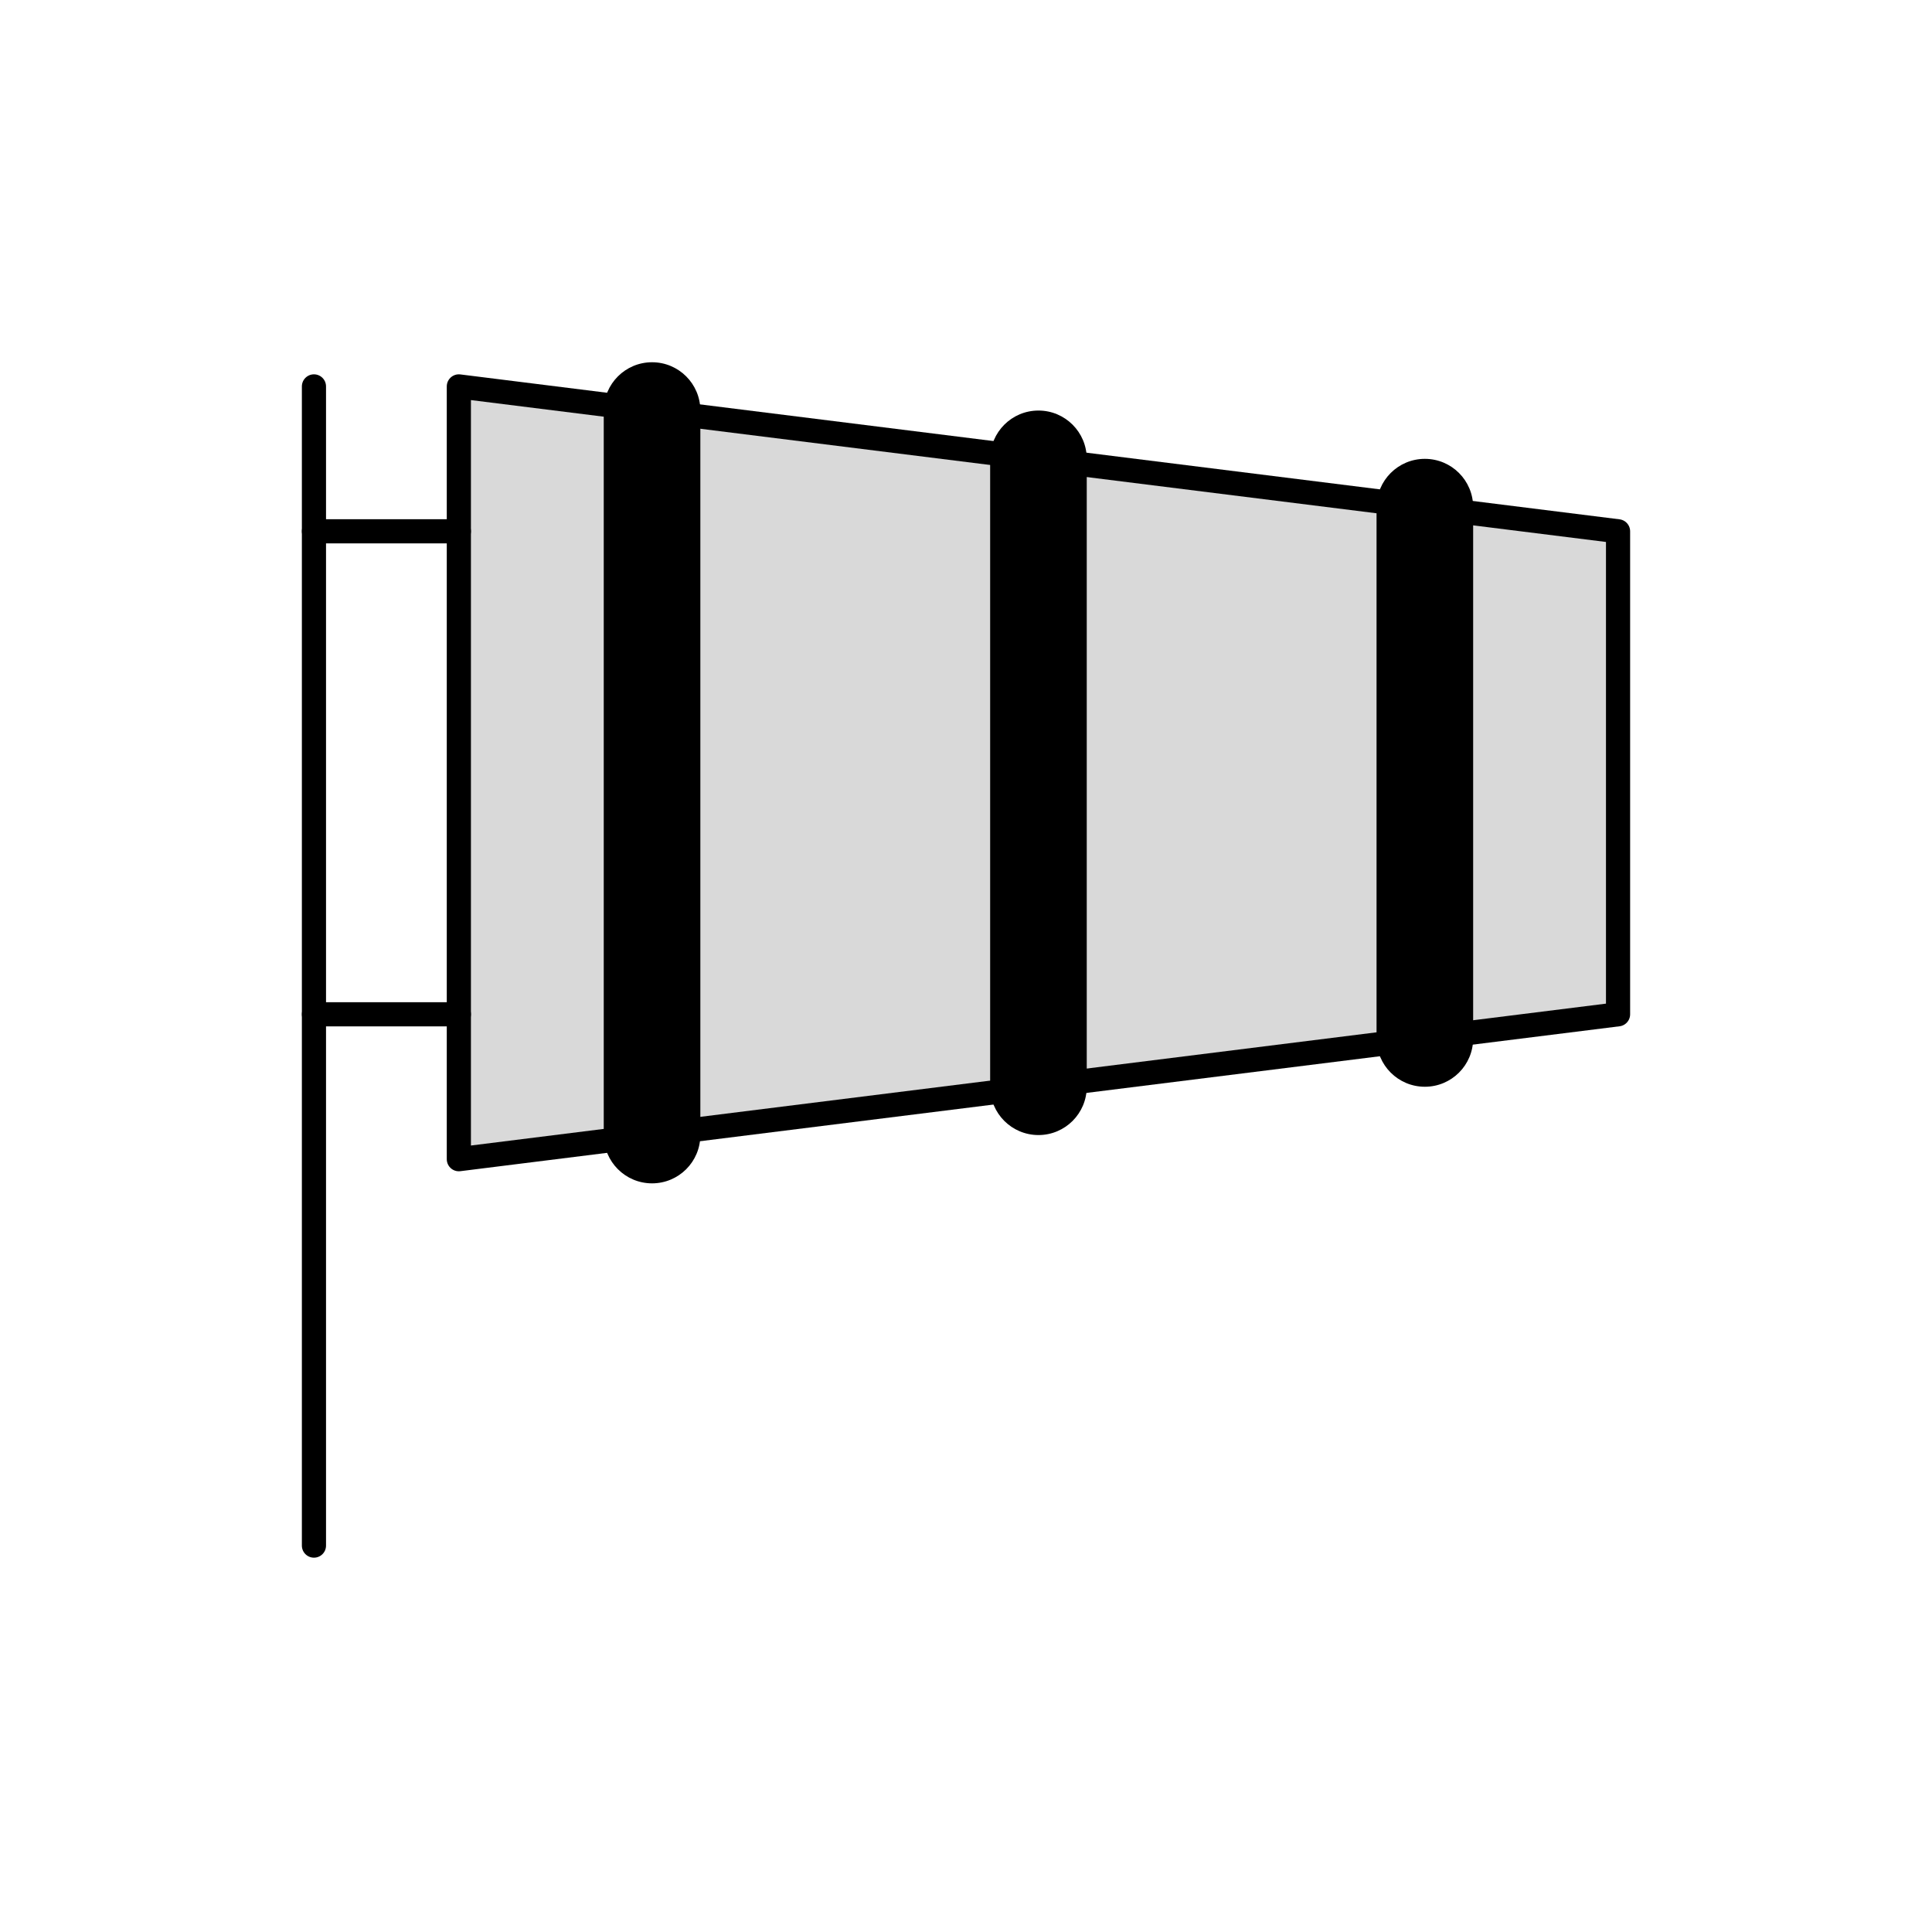 <svg viewBox="0 0 80 80" fill="none">
  <path d="M19 16L67 22V42L19 48L19 16Z" fill="currentColor" fill-opacity="0.15" stroke="currentColor" stroke-linecap="round" stroke-linejoin="round" />
  <path d="M13 16L13 64" stroke="currentColor" stroke-linecap="round" stroke-linejoin="round" />
  <path d="M13 22H19" stroke="currentColor" stroke-linecap="round" stroke-linejoin="round" />
  <path d="M13 42H19" stroke="currentColor" stroke-linecap="round" stroke-linejoin="round" />
  <path d="M25 47C25 48.105 25.895 49 27 49C28.105 49 29 48.105 29 47H25ZM29 17C29 15.895 28.105 15 27 15C25.895 15 25 15.895 25 17H29ZM41 45C41 46.105 41.895 47 43 47C44.105 47 45 46.105 45 45H41ZM45 19C45 17.895 44.105 17 43 17C41.895 17 41 17.895 41 19H45ZM61 21C61 19.895 60.105 19 59 19C57.895 19 57 19.895 57 21L61 21ZM57 43C57 44.105 57.895 45 59 45C60.105 45 61 44.105 61 43L57 43ZM29 47L29 17H25L25 47H29ZM45 45V19H41L41 45H45ZM57 21V43L61 43L61 21L57 21Z" fill="currentColor" />
</svg>